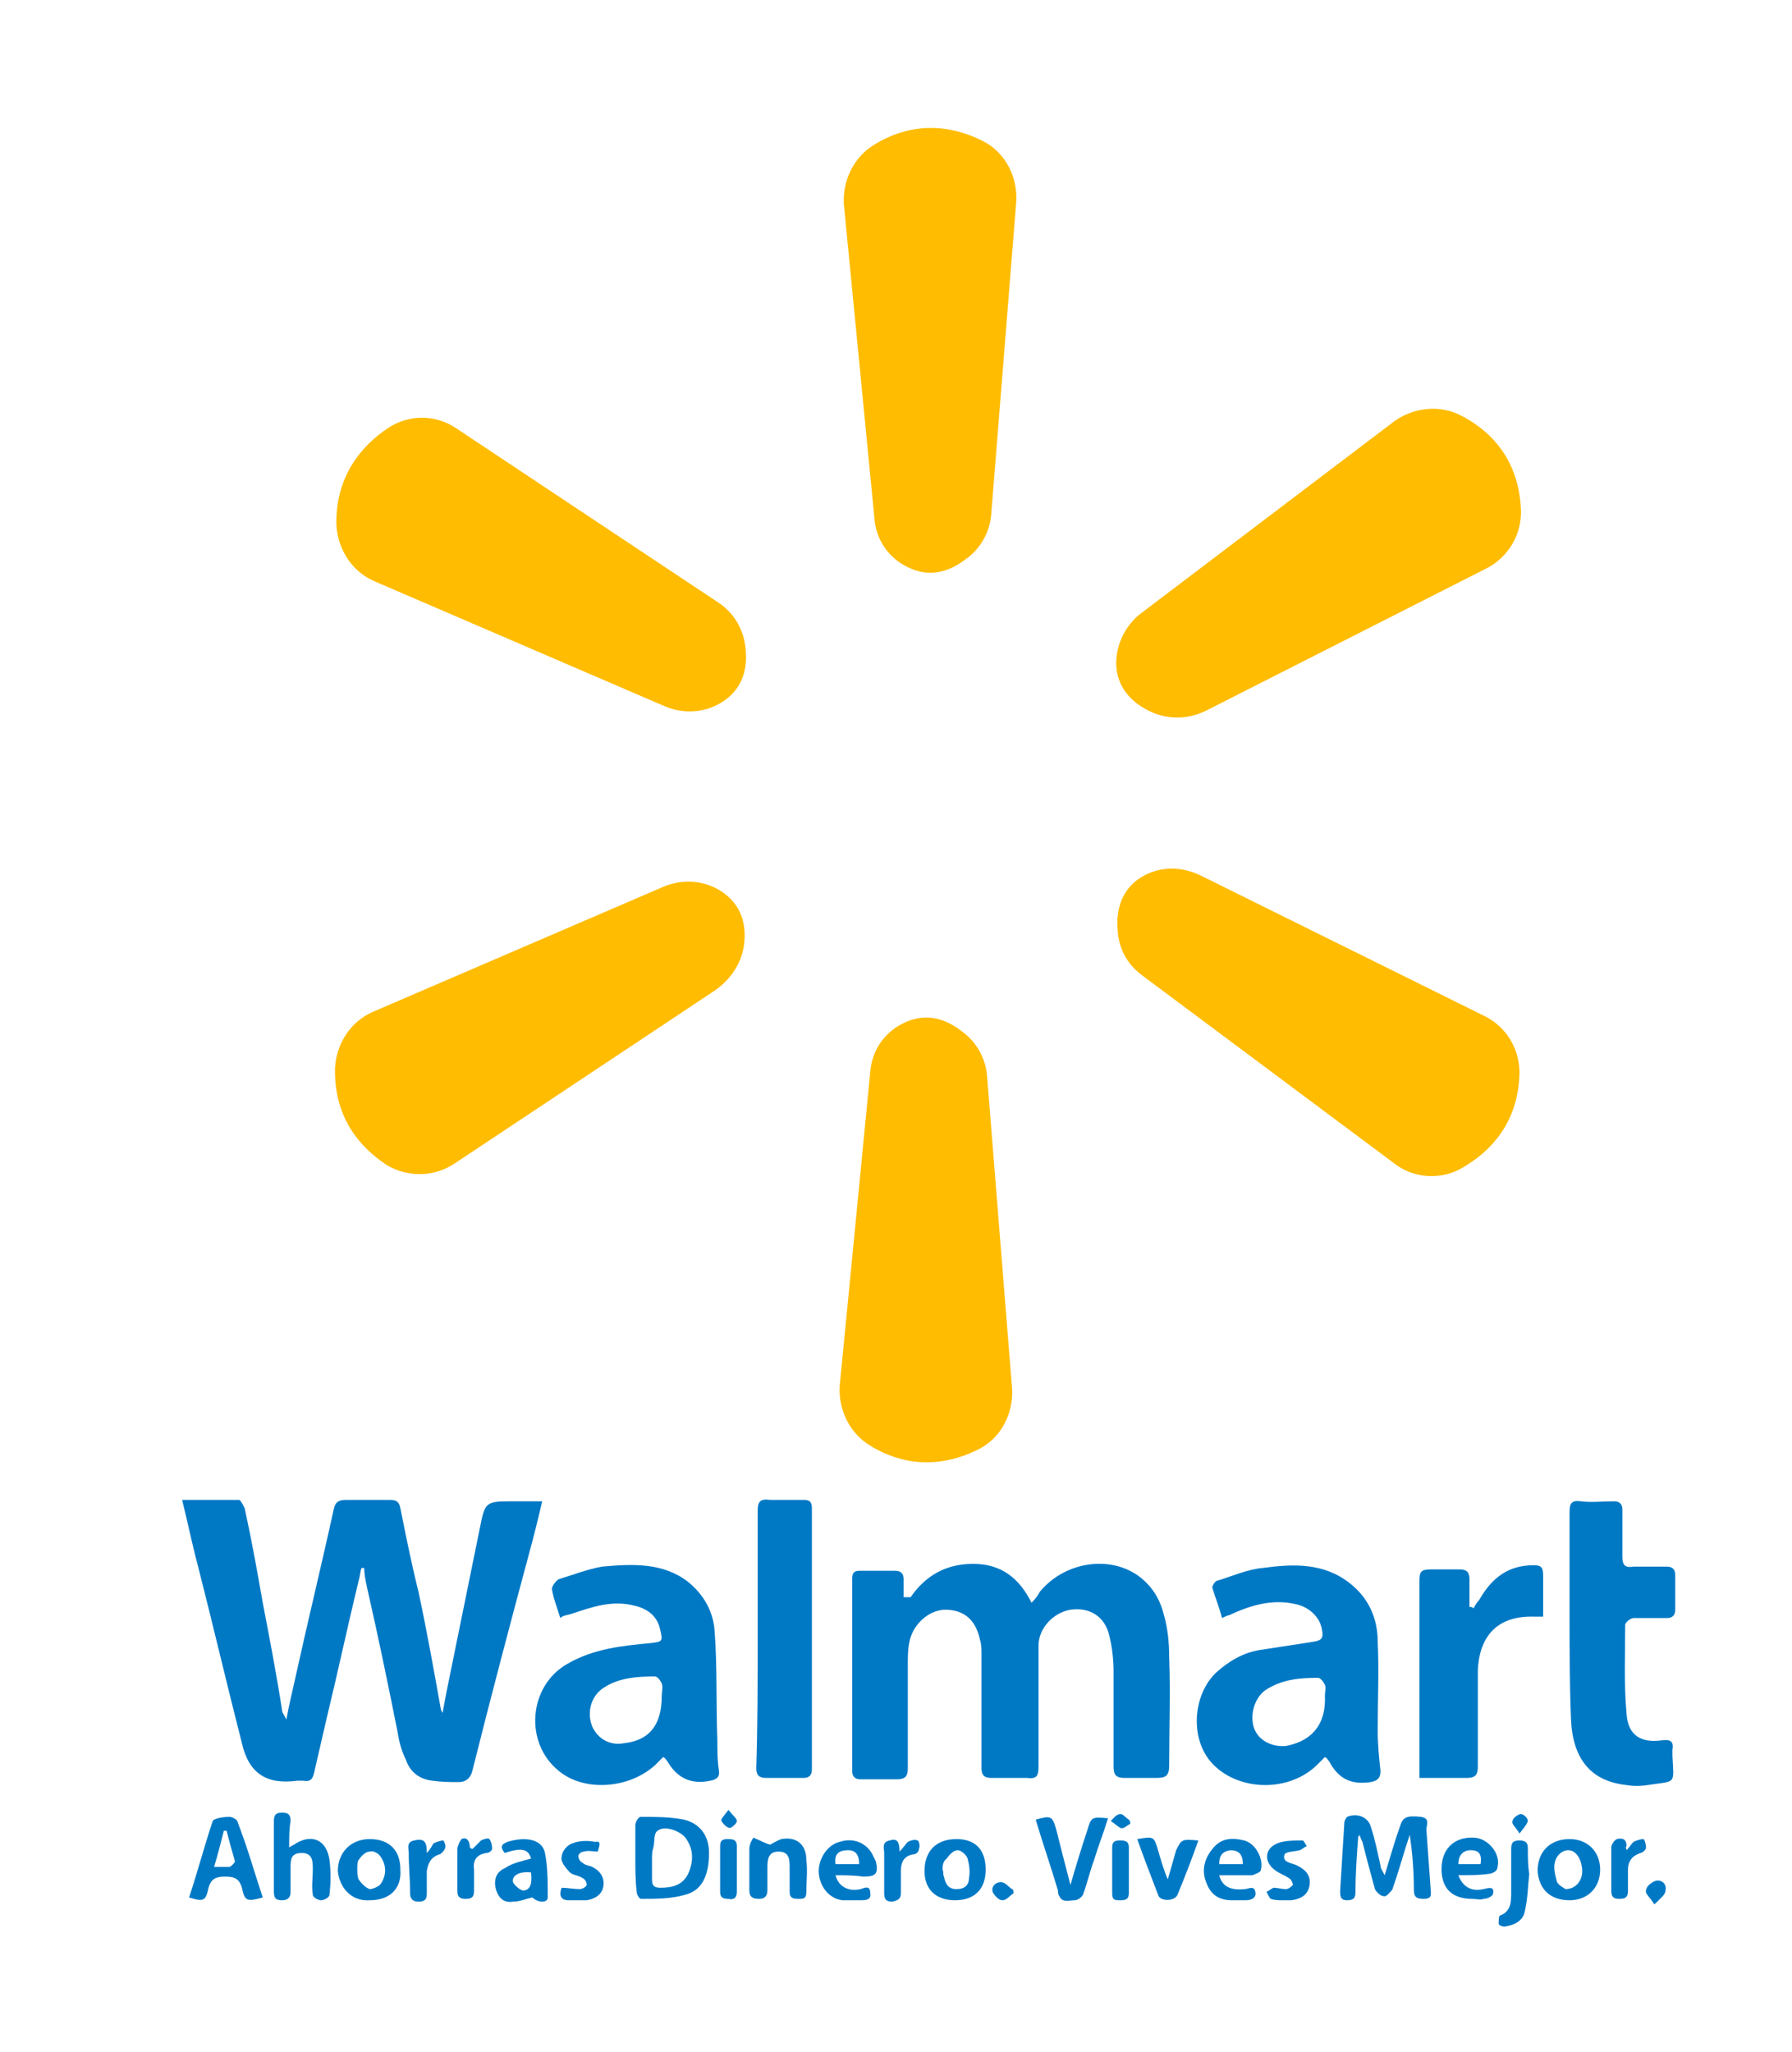 <?xml version="1.0" encoding="utf-8"?>
<!-- Generator: Adobe Illustrator 24.0.0, SVG Export Plug-In . SVG Version: 6.00 Build 0)  -->
<svg version="1.1" id="Capa_1" xmlns="http://www.w3.org/2000/svg" xmlns:xlink="http://www.w3.org/1999/xlink" x="0px" y="0px"
	 viewBox="0 0 128.9 147.6" style="enable-background:new 0 0 128.9 147.6;" xml:space="preserve">
<style type="text/css">
	.st0{fill:#0079C5;}
	.st1{fill:#FFBC00;}
</style>
<g>
	<g>
		<path class="st0" d="M31.8,123.4c0.1-0.5,0.2-1.1,0.3-1.6c0.8-3.9,1.6-7.9,2.4-11.8c0.4-2,0.4-2,2.5-2c0.6,0,1.3,0,2,0
			c-0.3,1.3-0.6,2.5-0.9,3.6c-1.4,5.2-2.8,10.5-4.1,15.7c-0.1,0.5-0.4,0.9-1,0.9c-0.6,0-1.2,0-1.9-0.1c-0.9-0.1-1.6-0.6-1.9-1.5
			c-0.3-0.6-0.5-1.3-0.6-2c-0.7-3.5-1.4-6.9-2.2-10.4c-0.1-0.5-0.2-0.9-0.2-1.4c-0.1,0-0.1,0-0.2,0c-0.1,0.3-0.1,0.6-0.2,0.9
			c-0.8,3.3-1.5,6.6-2.3,9.9c-0.3,1.3-0.6,2.6-0.9,3.9c-0.1,0.5-0.3,0.7-0.8,0.6c-0.1,0-0.3,0-0.4,0c-2.2,0.3-3.5-0.5-4-2.7
			c-1.1-4.3-2.1-8.6-3.2-12.9c-0.4-1.5-0.7-3-1.1-4.6c1.4,0,2.7,0,4.1,0c0.1,0,0.3,0.4,0.4,0.6c0.5,2.3,0.9,4.5,1.3,6.8
			c0.5,2.6,1,5.2,1.4,7.8c0,0.1,0.1,0.2,0.3,0.6c0.2-1.1,0.4-1.9,0.6-2.8c0.9-4.1,1.9-8.2,2.8-12.3c0.1-0.5,0.3-0.7,0.9-0.7
			c1,0,2.1,0,3.1,0c0.5,0,0.7,0.1,0.8,0.6c0.4,2,0.8,4,1.3,6c0.6,2.8,1.1,5.6,1.6,8.4c0,0.1,0.1,0.3,0.2,0.4
			C31.7,123.4,31.8,123.4,31.8,123.4z"/>
		<path class="st0" d="M65.5,114.9c1.1-1.6,2.6-2.4,4.5-2.4c2,0,3.3,1,4.2,2.8c0.3-0.3,0.5-0.6,0.6-0.8c2-2.4,5.7-2.7,7.7-0.6
			c0.6,0.6,1,1.4,1.2,2.2c0.3,1,0.4,2.1,0.4,3.1c0.1,2.6,0,5.2,0,7.8c0,0.7-0.2,0.9-0.9,0.9c-0.8,0-1.5,0-2.3,0
			c-0.6,0-0.8-0.2-0.8-0.8c0-2.3,0-4.6,0-6.9c0-0.8-0.1-1.7-0.3-2.5c-0.3-1.4-1.4-2.1-2.8-1.9c-1.2,0.2-2.3,1.3-2.3,2.6
			c0,2.9,0,5.8,0,8.7c0,0.6-0.1,0.9-0.8,0.8c-0.9,0-1.7,0-2.6,0c-0.5,0-0.7-0.2-0.7-0.7c0-2.7,0-5.5,0-8.2c0-0.3,0-0.7-0.1-1
			c-0.3-1.5-1.2-2.2-2.5-2.2c-1.2,0-2.4,1.1-2.6,2.4c-0.1,0.5-0.1,1-0.1,1.6c0,2.5,0,4.9,0,7.4c0,0.6-0.2,0.8-0.8,0.8
			c-0.9,0-1.7,0-2.6,0c-0.4,0-0.6-0.2-0.6-0.6c0-4.6,0-9.2,0-13.8c0-0.4,0.1-0.6,0.5-0.6c0.9,0,1.7,0,2.6,0c0.4,0,0.6,0.2,0.6,0.6
			c0,0.4,0,0.9,0,1.3C65.3,114.9,65.4,114.9,65.5,114.9z"/>
		<path class="st0" d="M40.3,116.4c-0.2-0.7-0.5-1.4-0.6-2.1c0-0.2,0.3-0.6,0.5-0.7c1-0.3,2-0.7,3.1-0.9c2.2-0.2,4.4-0.3,6.2,1.1
			c1.1,0.9,1.8,2.1,1.9,3.5c0.2,2.6,0.1,5.2,0.2,7.9c0,0.7,0,1.4,0.1,2.1c0.1,0.5-0.1,0.7-0.6,0.8c-1.4,0.3-2.4-0.2-3.1-1.4
			c-0.1-0.1-0.1-0.2-0.3-0.3c-0.2,0.2-0.4,0.4-0.6,0.6c-1.9,1.7-5.1,1.9-6.9,0.4c-2.5-2-2.2-6.1,0.6-7.7c1.9-1.1,3.9-1.3,6-1.5
			c0.8-0.1,0.9-0.1,0.7-0.9c-0.2-1.1-1-1.6-1.9-1.8c-1.6-0.4-3,0.1-4.5,0.6C40.8,116.2,40.5,116.2,40.3,116.4z M47.6,122
			c0-0.3,0.1-0.6,0-0.9c-0.1-0.2-0.3-0.5-0.5-0.5c-1.3,0-2.7,0.1-3.8,0.9c-0.8,0.6-1.1,1.7-0.7,2.7c0.4,0.9,1.3,1.4,2.3,1.2
			C46.7,125.2,47.6,124.1,47.6,122z"/>
		<path class="st0" d="M87.9,116.4c-0.2-0.8-0.5-1.5-0.7-2.2c0-0.1,0.2-0.5,0.4-0.5c1-0.3,2.1-0.8,3.2-0.9c2.2-0.3,4.4-0.4,6.3,1.1
			c1.4,1.1,2,2.6,2,4.2c0.1,2.1,0,4.2,0,6.4c0,1,0.1,2,0.2,2.9c0,0.5-0.2,0.7-0.7,0.8c-1.4,0.2-2.3-0.2-3-1.5
			c-0.1-0.1-0.1-0.2-0.3-0.3c-0.2,0.2-0.4,0.4-0.6,0.6c-2.2,2.1-6.1,1.8-7.8-0.5c-1.3-1.8-1-4.7,0.6-6.2c0.9-0.8,1.9-1.4,3.1-1.6
			c1.3-0.2,2.6-0.4,3.9-0.6c0.6-0.1,0.7-0.3,0.6-0.8c-0.1-0.9-0.9-1.7-1.9-1.9c-1.7-0.4-3.3,0.1-4.8,0.8
			C88.3,116.2,88.1,116.3,87.9,116.4z M95.3,122c0-0.3,0.1-0.6,0-0.8c-0.1-0.2-0.3-0.5-0.5-0.5c-1.3,0-2.6,0.1-3.8,0.9
			c-0.8,0.6-1.1,1.8-0.8,2.7c0.3,0.9,1.3,1.4,2.3,1.3C94.1,125.3,95.4,124.3,95.3,122z"/>
		<path class="st0" d="M112.9,116.2c0-2.5,0-5,0-7.4c0-0.6,0.1-0.9,0.8-0.8c0.8,0.1,1.6,0,2.4,0c0.4,0,0.6,0.2,0.6,0.6
			c0,1.1,0,2.3,0,3.4c0,0.6,0.2,0.8,0.8,0.7c0.8,0,1.6,0,2.4,0c0.4,0,0.6,0.2,0.6,0.6c0,0.8,0,1.7,0,2.5c0,0.4-0.2,0.6-0.6,0.6
			c-0.8,0-1.6,0-2.4,0c-0.2,0-0.6,0.3-0.6,0.5c0,2.1-0.1,4.2,0.1,6.4c0.1,1.5,1,2.1,2.5,1.9c0.7-0.1,0.9,0.1,0.8,0.7
			c0,0.1,0,0.2,0,0.4c0.1,2.1,0.3,1.8-1.7,2.1c-0.6,0.1-1.1,0.1-1.7,0c-2.5-0.3-3.8-1.9-3.9-4.8C112.9,121,112.9,118.6,112.9,116.2z
			"/>
		<path class="st0" d="M54.5,117.9c0-3.1,0-6.1,0-9.2c0-0.7,0.2-0.9,0.9-0.8c0.8,0,1.6,0,2.4,0c0.4,0,0.6,0.1,0.6,0.6
			c0,6.3,0,12.6,0,18.8c0,0.4-0.2,0.6-0.6,0.6c-0.9,0-1.8,0-2.7,0c-0.5,0-0.7-0.2-0.7-0.7C54.5,124.1,54.5,121,54.5,117.9z"/>
		<path class="st0" d="M102.1,127.9c0-1.9,0-3.7,0-5.5c0-2.9,0-5.8,0-8.7c0-0.6,0.1-0.8,0.8-0.8c0.7,0,1.4,0,2.1,0
			c0.5,0,0.7,0.2,0.7,0.7c0,0.7,0,1.3,0,2c0.1,0,0.2,0,0.3,0.1c0.1-0.2,0.2-0.4,0.4-0.6c0.9-1.6,2.1-2.5,3.9-2.5
			c0.5,0,0.7,0.1,0.7,0.7c0,1,0,2,0,3c-0.3,0-0.5,0-0.6,0c-2.6-0.1-4,1.3-4.1,3.9c0,2.3,0,4.6,0,6.9c0,0.6-0.2,0.8-0.8,0.8
			C104.4,127.9,103.3,127.9,102.1,127.9z"/>
	</g>
	<g>
		<path class="st1" d="M71.3,37l1.8-22.5c0.1-1.8-0.8-3.5-2.3-4.3c-1.9-1-4.8-1.7-7.9,0.2c-1.5,0.9-2.3,2.6-2.2,4.3l2.2,22.6
			c0.1,1.4,0.9,2.7,2.2,3.4c1.1,0.6,2.6,0.9,4.4-0.5C70.5,39.5,71.2,38.3,71.3,37z"/>
		<path class="st1" d="M71,77.4l1.8,22.5c0.1,1.8-0.8,3.5-2.3,4.3c-1.9,1-4.8,1.7-7.9-0.2c-1.5-0.9-2.3-2.6-2.2-4.3l2.2-22.6
			c0.1-1.4,0.9-2.7,2.2-3.4c1.1-0.6,2.6-0.9,4.4,0.5C70.3,75,70.9,76.2,71,77.4z"/>
		<path class="st1" d="M51.5,71.2L32.7,83.7c-1.5,1-3.4,1-4.9,0.1c-1.8-1.2-3.8-3.3-3.7-7c0.1-1.7,1.1-3.3,2.7-4l20.9-9
			c1.4-0.6,3-0.5,4.3,0.4c1,0.7,1.8,1.9,1.5,3.9C53.3,69.3,52.6,70.4,51.5,71.2z"/>
		<path class="st1" d="M86.8,51.1l20.1-10.2c1.6-0.8,2.6-2.5,2.5-4.3c-0.1-2.2-1-5-4.3-6.7c-1.5-0.8-3.4-0.6-4.8,0.4L82.1,44.1
			c-1.2,0.9-1.9,2.4-1.8,3.9c0.1,1.2,0.8,2.5,2.7,3.3C84.3,51.8,85.6,51.7,86.8,51.1z"/>
		<path class="st1" d="M51.6,43.3L32.8,30.8c-1.5-1-3.4-1-4.9,0c-1.8,1.2-3.8,3.4-3.7,7c0.1,1.7,1.1,3.3,2.7,4l20.9,9
			c1.4,0.6,3,0.5,4.3-0.4c1-0.7,1.8-1.9,1.5-4C53.4,45.1,52.7,44,51.6,43.3z"/>
		<path class="st1" d="M82.2,70.2l18.1,13.5c1.4,1.1,3.4,1.2,4.9,0.3c1.9-1.1,4-3.1,4.1-6.8c0-1.7-0.9-3.3-2.5-4.1L86.4,63
			c-1.4-0.7-3-0.7-4.3,0.1c-1,0.6-1.9,1.8-1.7,3.9C80.5,68.3,81.1,69.4,82.2,70.2z"/>
	</g>
	<g>
		<path class="st0" d="M97.7,132.1c-0.1,1.3-0.2,2.7-0.2,4c0,0.4-0.1,0.6-0.6,0.6c-0.5,0-0.5-0.3-0.5-0.7c0.1-1.6,0.2-3.3,0.3-4.9
			c0-0.1,0.1-0.3,0.2-0.4c0.7-0.3,1.5,0,1.7,0.7c0.3,0.9,0.5,1.9,0.7,2.8c0,0.2,0.1,0.3,0.3,0.7c0.4-1.3,0.7-2.4,1.1-3.5
			c0.2-0.7,0.5-0.8,1.5-0.7c0.7,0.1,0.4,0.6,0.4,0.9c0.1,1.4,0.2,2.8,0.3,4.2c0,0.4,0.2,0.8-0.5,0.8c-0.6,0-0.7-0.2-0.7-0.7
			c0-1.3-0.1-2.6-0.3-3.9c-0.4,1.2-0.7,2.3-1.1,3.5c-0.1,0.2-0.1,0.4-0.2,0.5c-0.2,0.2-0.4,0.5-0.6,0.4c-0.2,0-0.5-0.3-0.6-0.5
			c-0.3-1.1-0.6-2.2-0.9-3.4c-0.1-0.2-0.2-0.4-0.2-0.6C97.8,132,97.8,132.1,97.7,132.1z"/>
		<path class="st0" d="M45.7,133.7c0-0.8,0-1.6,0-2.4c0-0.2,0.2-0.6,0.4-0.6c1,0,2.1,0,3.1,0.2c1.2,0.3,1.8,1.2,1.8,2.4
			c0,1.6-0.5,2.7-1.7,3c-1,0.3-2.1,0.3-3.2,0.3c-0.1,0-0.3-0.3-0.3-0.5C45.7,135.3,45.7,134.5,45.7,133.7z M46.9,133.7
			C46.9,133.7,46.9,133.7,46.9,133.7c0,0.5,0,1,0,1.5c0,0.4,0.1,0.6,0.6,0.6c0.9,0,1.6-0.2,2-1c0.4-0.9,0.4-1.8-0.2-2.6
			c-0.4-0.5-1.5-0.9-2-0.5c-0.3,0.2-0.2,0.8-0.3,1.2C46.9,133.2,46.9,133.4,46.9,133.7z"/>
		<path class="st0" d="M18.9,136.5c-1.1,0.3-1.3,0.3-1.5-0.7c-0.2-0.7-0.6-0.8-1.2-0.8c-0.6,0-1,0.1-1.2,0.8c-0.2,1-0.4,1-1.4,0.7
			c0.6-1.8,1.1-3.7,1.7-5.5c0.1-0.2,0.8-0.3,1.2-0.3c0.2,0,0.6,0.2,0.6,0.4C17.8,132.9,18.3,134.7,18.9,136.5z M15.4,134.3
			c0.5,0,0.8,0,1.1,0c0.1,0,0.4-0.3,0.4-0.4c-0.2-0.7-0.4-1.4-0.6-2.2c-0.1,0-0.1,0-0.2,0C15.9,132.5,15.7,133.3,15.4,134.3z"/>
		<path class="st0" d="M20.8,132.9c0.3-0.2,0.4-0.2,0.5-0.3c1.2-0.7,2.2-0.2,2.4,1.2c0.1,0.8,0.1,1.6,0,2.5c0,0.2-0.4,0.4-0.6,0.4
			c-0.2,0-0.6-0.2-0.6-0.4c-0.1-0.6,0-1.2,0-1.8c0-0.6,0-1.2-0.8-1.2c-0.8,0-0.8,0.5-0.8,1.1c0,0.6,0,1.1,0,1.7
			c0,0.4-0.2,0.6-0.6,0.6c-0.4,0-0.6-0.1-0.6-0.6c0-1.7,0-3.4,0-5.1c0-0.5,0.2-0.6,0.6-0.6c0.4,0,0.6,0.1,0.6,0.6
			C20.8,131.6,20.8,132.1,20.8,132.9z"/>
		<path class="st0" d="M77,135.6c0.4-1.4,0.8-2.7,1.2-3.9c0.3-1,0.3-1,1.5-0.9c-0.3,1-0.7,2-1,3c-0.3,0.8-0.5,1.7-0.8,2.5
			c-0.1,0.2-0.4,0.4-0.6,0.4c-0.4,0-0.9,0.2-1.1-0.3c-0.1-0.1-0.1-0.3-0.1-0.4c-0.5-1.7-1.1-3.4-1.6-5.1c1.1-0.3,1.2-0.3,1.5,0.8
			C76.3,132.9,76.6,134.1,77,135.6z"/>
		<path class="st0" d="M55.4,132.7c0.2-0.1,0.5-0.3,0.8-0.4c1.1-0.2,1.8,0.4,1.8,1.5c0.1,0.8,0,1.5,0,2.3c0,0.5-0.2,0.5-0.6,0.5
			c-0.4,0-0.6-0.1-0.6-0.5c0-0.6,0-1.1,0-1.7c0-0.6,0-1.2-0.8-1.2c-0.7,0-0.8,0.5-0.8,1.1c0,0.6,0,1.1,0,1.7c0,0.4-0.2,0.6-0.6,0.6
			c-0.4,0-0.7-0.1-0.7-0.6c0-1,0-2,0-3c0-0.3,0.2-0.7,0.3-0.8C54.7,132.4,55,132.6,55.4,132.7z"/>
		<path class="st0" d="M26.6,136.7c-1.4,0.1-2.2-1-2.3-2.1c0-1.3,0.9-2.3,2.3-2.3c1.4,0,2.2,0.8,2.2,2.2
			C28.9,135.9,28,136.7,26.6,136.7z M25.7,134.4c0,0.3,0,0.6,0.1,0.8c0.2,0.3,0.5,0.6,0.8,0.7c0.2,0,0.7-0.2,0.8-0.4
			c0.4-0.6,0.4-1.3,0-1.9c-0.1-0.2-0.5-0.5-0.8-0.4c-0.3,0-0.6,0.3-0.8,0.6C25.7,133.9,25.7,134.2,25.7,134.4z"/>
		<path class="st0" d="M112.9,136.7c-1.4,0-2.2-0.8-2.3-2.1c0-1.4,0.9-2.3,2.3-2.3c1.3,0,2.2,0.9,2.2,2.2
			C115.1,135.8,114.2,136.7,112.9,136.7z M112.6,135.9c0.8,0,1.3-0.7,1.2-1.5c-0.1-0.8-0.5-1.3-1-1.3c-0.5,0-1,0.5-1,1.2
			c0,0.4,0.1,0.7,0.2,1.1C112.2,135.7,112.5,135.8,112.6,135.9z"/>
		<path class="st0" d="M70.9,134.5c0,1.4-0.8,2.2-2.2,2.2c-1.4,0-2.2-0.8-2.2-2.1c0-1.4,0.8-2.3,2.3-2.3
			C70.2,132.3,70.9,133.1,70.9,134.5z M67.8,134.5C67.8,134.5,67.8,134.5,67.8,134.5c0.1,0.2,0,0.3,0.1,0.5c0.1,0.5,0.3,0.9,0.9,0.9
			c0.6,0,0.9-0.3,0.9-0.8c0.1-0.5,0-1-0.1-1.4c-0.1-0.3-0.5-0.6-0.7-0.6c-0.3,0-0.6,0.3-0.8,0.6C67.8,133.9,67.8,134.3,67.8,134.5z"
			/>
		<path class="st0" d="M38.2,133.7c-0.2-0.7-0.7-0.8-1.9-0.4c-0.3-0.4-0.3-0.6,0.2-0.8c1.3-0.4,2.5-0.2,2.7,0.8
			c0.2,1,0.2,2.1,0.2,3.2c0,0.4-0.7,0.4-1.1,0c-0.5,0.1-0.9,0.3-1.4,0.3c-0.6,0.1-1-0.2-1.2-0.8c-0.2-0.6-0.1-1.3,0.6-1.6
			C36.9,134,37.5,133.9,38.2,133.7z M38.2,134.7c-0.8-0.1-1.4,0.2-1.3,0.7c0.1,0.2,0.4,0.5,0.7,0.6C38.1,136,38.3,135.6,38.2,134.7z
			"/>
		<path class="st0" d="M104.9,134.9c0.3,0.8,0.9,1.2,1.8,1c0.4-0.1,0.8-0.2,0.7,0.3c0,0.2-0.4,0.4-0.7,0.4c-0.2,0.1-0.5,0-0.8,0
			c-1.5,0-2.3-0.8-2.2-2.4c0.1-1.3,1-2.1,2.4-2c1,0.1,1.9,1.2,1.6,2.2c0,0.2-0.4,0.4-0.6,0.4C106.4,134.9,105.7,134.9,104.9,134.9z
			 M106.5,134.1c0.1-0.7-0.1-1-0.7-1c-0.6,0-0.9,0.4-0.9,1C105.4,134.1,106,134.1,106.5,134.1z"/>
		<path class="st0" d="M60.1,134.9c0.2,0.8,0.9,1.2,1.8,1c0.3-0.1,0.7-0.3,0.7,0.3c0.1,0.5-0.4,0.5-0.7,0.5c-0.4,0-0.9,0-1.3,0
			c-0.9-0.1-1.6-0.9-1.7-1.9c-0.1-1,0.6-2.1,1.5-2.3c0.9-0.3,1.8,0,2.3,0.8c0.1,0.2,0.2,0.4,0.3,0.6c0.2,0.9,0,1.1-0.9,1.1
			C61.4,134.9,60.7,134.9,60.1,134.9z M60.1,134.1c0.6,0,1.1,0,1.7,0c0-0.6-0.2-1-0.8-1C60.3,133.1,60,133.4,60.1,134.1z"/>
		<path class="st0" d="M87.7,134.9c0.2,0.8,0.8,1.1,1.8,1c0.3,0,0.7-0.3,0.8,0.2c0.1,0.5-0.4,0.6-0.7,0.6c-0.3,0-0.6,0-1,0
			c-0.9,0-1.5-0.4-1.8-1.2c-0.4-0.9-0.2-1.8,0.5-2.6c0.6-0.7,1.4-0.7,2.2-0.5c0.8,0.2,1.4,1.3,1.2,2.1c0,0.2-0.4,0.3-0.6,0.4
			C89.2,134.9,88.4,134.9,87.7,134.9z M89.4,134.1c0-0.7-0.3-1-0.9-1c-0.6,0.1-0.8,0.4-0.8,1C88.2,134.1,88.8,134.1,89.4,134.1z"/>
		<path class="st0" d="M86.2,132.4c-0.5,1.4-1,2.7-1.5,3.9c-0.2,0.5-1.3,0.5-1.4,0c-0.5-1.3-1-2.6-1.5-4c1.2-0.2,1.2-0.2,1.5,0.8
			c0.2,0.7,0.4,1.4,0.7,2.1c0.2-0.7,0.4-1.4,0.6-2.1C85,132.3,85,132.3,86.2,132.4z"/>
		<path class="st0" d="M92.2,136.7c-0.2,0-0.5,0-0.8-0.1c-0.1-0.1-0.2-0.3-0.3-0.5c0.2-0.1,0.3-0.2,0.5-0.3c0.3,0,0.6,0.1,0.9,0.1
			c0.2,0,0.4-0.2,0.5-0.3c0-0.1-0.1-0.4-0.3-0.5c-0.3-0.2-0.6-0.3-0.9-0.5c-0.9-0.6-0.9-1.6,0.1-2c0.5-0.2,1.2-0.2,1.8-0.2
			c0.1,0,0.2,0.3,0.3,0.4c-0.2,0.1-0.3,0.2-0.5,0.3c-0.4,0.1-1,0.1-1.1,0.3c-0.2,0.6,0.5,0.6,0.9,0.8c0.6,0.3,1,0.7,0.9,1.4
			c-0.1,0.7-0.6,1-1.3,1.1C92.6,136.7,92.4,136.7,92.2,136.7z"/>
		<path class="st0" d="M43,133.2c-0.3,0-0.7-0.1-1,0c-0.2,0-0.4,0.2-0.4,0.3c0,0.2,0.1,0.4,0.3,0.5c0.2,0.2,0.5,0.2,0.7,0.3
			c0.6,0.3,0.9,0.8,0.8,1.4c-0.1,0.6-0.6,0.9-1.2,1c-0.4,0-0.8,0-1.3,0c-0.6,0-0.7-0.4-0.5-0.9c0.4,0,0.9,0.1,1.3,0.1
			c0.2,0,0.5-0.2,0.5-0.3c0-0.2-0.1-0.4-0.3-0.5c-0.3-0.2-0.7-0.2-0.9-0.4c-0.3-0.3-0.7-0.8-0.6-1.1c0-0.4,0.4-0.9,0.8-1
			c0.5-0.2,1.1-0.2,1.6-0.1C43.3,132.4,43.1,132.8,43,133.2z"/>
		<path class="st0" d="M110,134.8c-0.1,0.9-0.1,1.7-0.3,2.6c-0.1,0.8-0.8,1.1-1.5,1.2c-0.1,0-0.4-0.1-0.4-0.2c0-0.2,0-0.6,0.1-0.6
			c0.8-0.3,0.8-1,0.8-1.7c0-1,0-2.1,0-3.1c0-0.5,0.2-0.6,0.6-0.6c0.5,0,0.6,0.2,0.6,0.6C109.9,133.6,109.9,134.2,110,134.8
			C109.9,134.8,109.9,134.8,110,134.8z"/>
		<path class="st0" d="M117,133.1c0.2-0.2,0.3-0.4,0.5-0.6c0.2-0.1,0.5-0.2,0.7-0.2c0.1,0,0.2,0.4,0.2,0.6c0,0.2-0.3,0.4-0.4,0.4
			c-0.6,0.2-0.9,0.6-0.9,1.2c0,0.5,0,1,0,1.5c0,0.4-0.1,0.6-0.6,0.6c-0.4,0-0.6-0.1-0.6-0.6c0-1,0-2.1,0-3.1c0-0.2,0.2-0.5,0.4-0.6
			c0.4-0.1,0.7,0,0.7,0.5C116.9,132.9,117,133,117,133.1z"/>
		<path class="st0" d="M64.7,133.2c0.3-0.3,0.4-0.5,0.6-0.7c0.2-0.1,0.5-0.2,0.7-0.1c0.1,0,0.2,0.4,0.1,0.6c0,0.2-0.2,0.4-0.4,0.4
			c-0.7,0.1-0.9,0.6-0.9,1.2c0,0.5,0,1,0,1.6c0,0.4-0.2,0.5-0.6,0.6c-0.4,0-0.6-0.1-0.6-0.6c0-1,0-1.9,0-2.9c0-0.3-0.2-0.8,0.4-0.9
			C64.6,132.2,64.7,132.6,64.7,133.2z"/>
		<path class="st0" d="M34,133c0.2-0.2,0.4-0.4,0.6-0.6c0.2-0.1,0.5-0.2,0.6-0.1c0.1,0.1,0.2,0.4,0.2,0.7c0,0.1-0.2,0.3-0.4,0.3
			c-0.7,0.1-1,0.5-0.9,1.2c0,0.5,0,0.9,0,1.4c0,0.4,0,0.7-0.6,0.7c-0.6,0-0.6-0.3-0.6-0.7c0-1,0-1.9,0-2.9c0-0.2,0.2-0.6,0.3-0.7
			c0.4-0.2,0.6,0.2,0.6,0.6C33.9,133,33.9,133,34,133z"/>
		<path class="st0" d="M30.7,133.3c0.3-0.3,0.4-0.6,0.5-0.7c0.2-0.1,0.5-0.2,0.7-0.2c0.1,0.2,0.2,0.4,0.1,0.6
			c-0.1,0.2-0.3,0.4-0.4,0.4c-0.6,0.2-0.8,0.6-0.9,1.2c0,0.5,0,1,0,1.6c0,0.4-0.1,0.6-0.6,0.6c-0.4,0-0.6-0.2-0.6-0.6
			c0-1-0.1-1.9-0.1-2.9c0-0.3-0.2-0.8,0.4-0.9C30.6,132.2,30.7,132.6,30.7,133.3z"/>
		<path class="st0" d="M53,134.5c0,0.5,0,1.1,0,1.6c0,0.4-0.2,0.6-0.6,0.5c-0.4,0-0.6-0.1-0.6-0.5c0-1.1,0-2.2,0-3.3
			c0-0.5,0.3-0.5,0.6-0.5c0.4,0,0.6,0.1,0.6,0.5C53,133.4,53,134,53,134.5z"/>
		<path class="st0" d="M81.2,134.6c0,0.5,0,1,0,1.6c0,0.4-0.2,0.5-0.6,0.5c-0.4,0-0.6,0-0.6-0.5c0-1.1,0-2.2,0-3.3
			c0-0.5,0.3-0.5,0.6-0.5c0.4,0,0.6,0.1,0.6,0.5C81.2,133.5,81.2,134,81.2,134.6z"/>
		<path class="st0" d="M72.9,136.2c-0.3,0.2-0.5,0.5-0.8,0.5c-0.3,0-0.6-0.4-0.7-0.6c-0.1-0.4,0.2-0.7,0.6-0.7
			c0.3,0,0.5,0.3,0.8,0.5C72.9,135.9,72.9,136.1,72.9,136.2z"/>
		<path class="st0" d="M119,137c-0.3-0.5-0.7-0.8-0.6-1c0-0.3,0.4-0.6,0.7-0.7c0.5-0.1,0.8,0.3,0.7,0.7
			C119.8,136.3,119.4,136.6,119,137z"/>
		<path class="st0" d="M52.4,130.2c0.3,0.4,0.6,0.6,0.6,0.8c0,0.2-0.4,0.5-0.5,0.5c-0.2,0-0.5-0.3-0.6-0.5
			C51.8,130.9,52.1,130.6,52.4,130.2z"/>
		<path class="st0" d="M81.3,131.2c-0.2,0.1-0.5,0.4-0.7,0.3c-0.2-0.1-0.4-0.3-0.7-0.5c0.2-0.2,0.4-0.5,0.7-0.5
			c0.2,0,0.4,0.3,0.6,0.4C81.3,131,81.3,131.1,81.3,131.2z"/>
		<path class="st0" d="M109.3,131.9c-0.3-0.5-0.6-0.7-0.5-0.9c0-0.2,0.4-0.5,0.6-0.5c0.2,0,0.5,0.3,0.5,0.5
			C109.8,131.3,109.6,131.5,109.3,131.9z"/>
	</g>
</g>
</svg>
